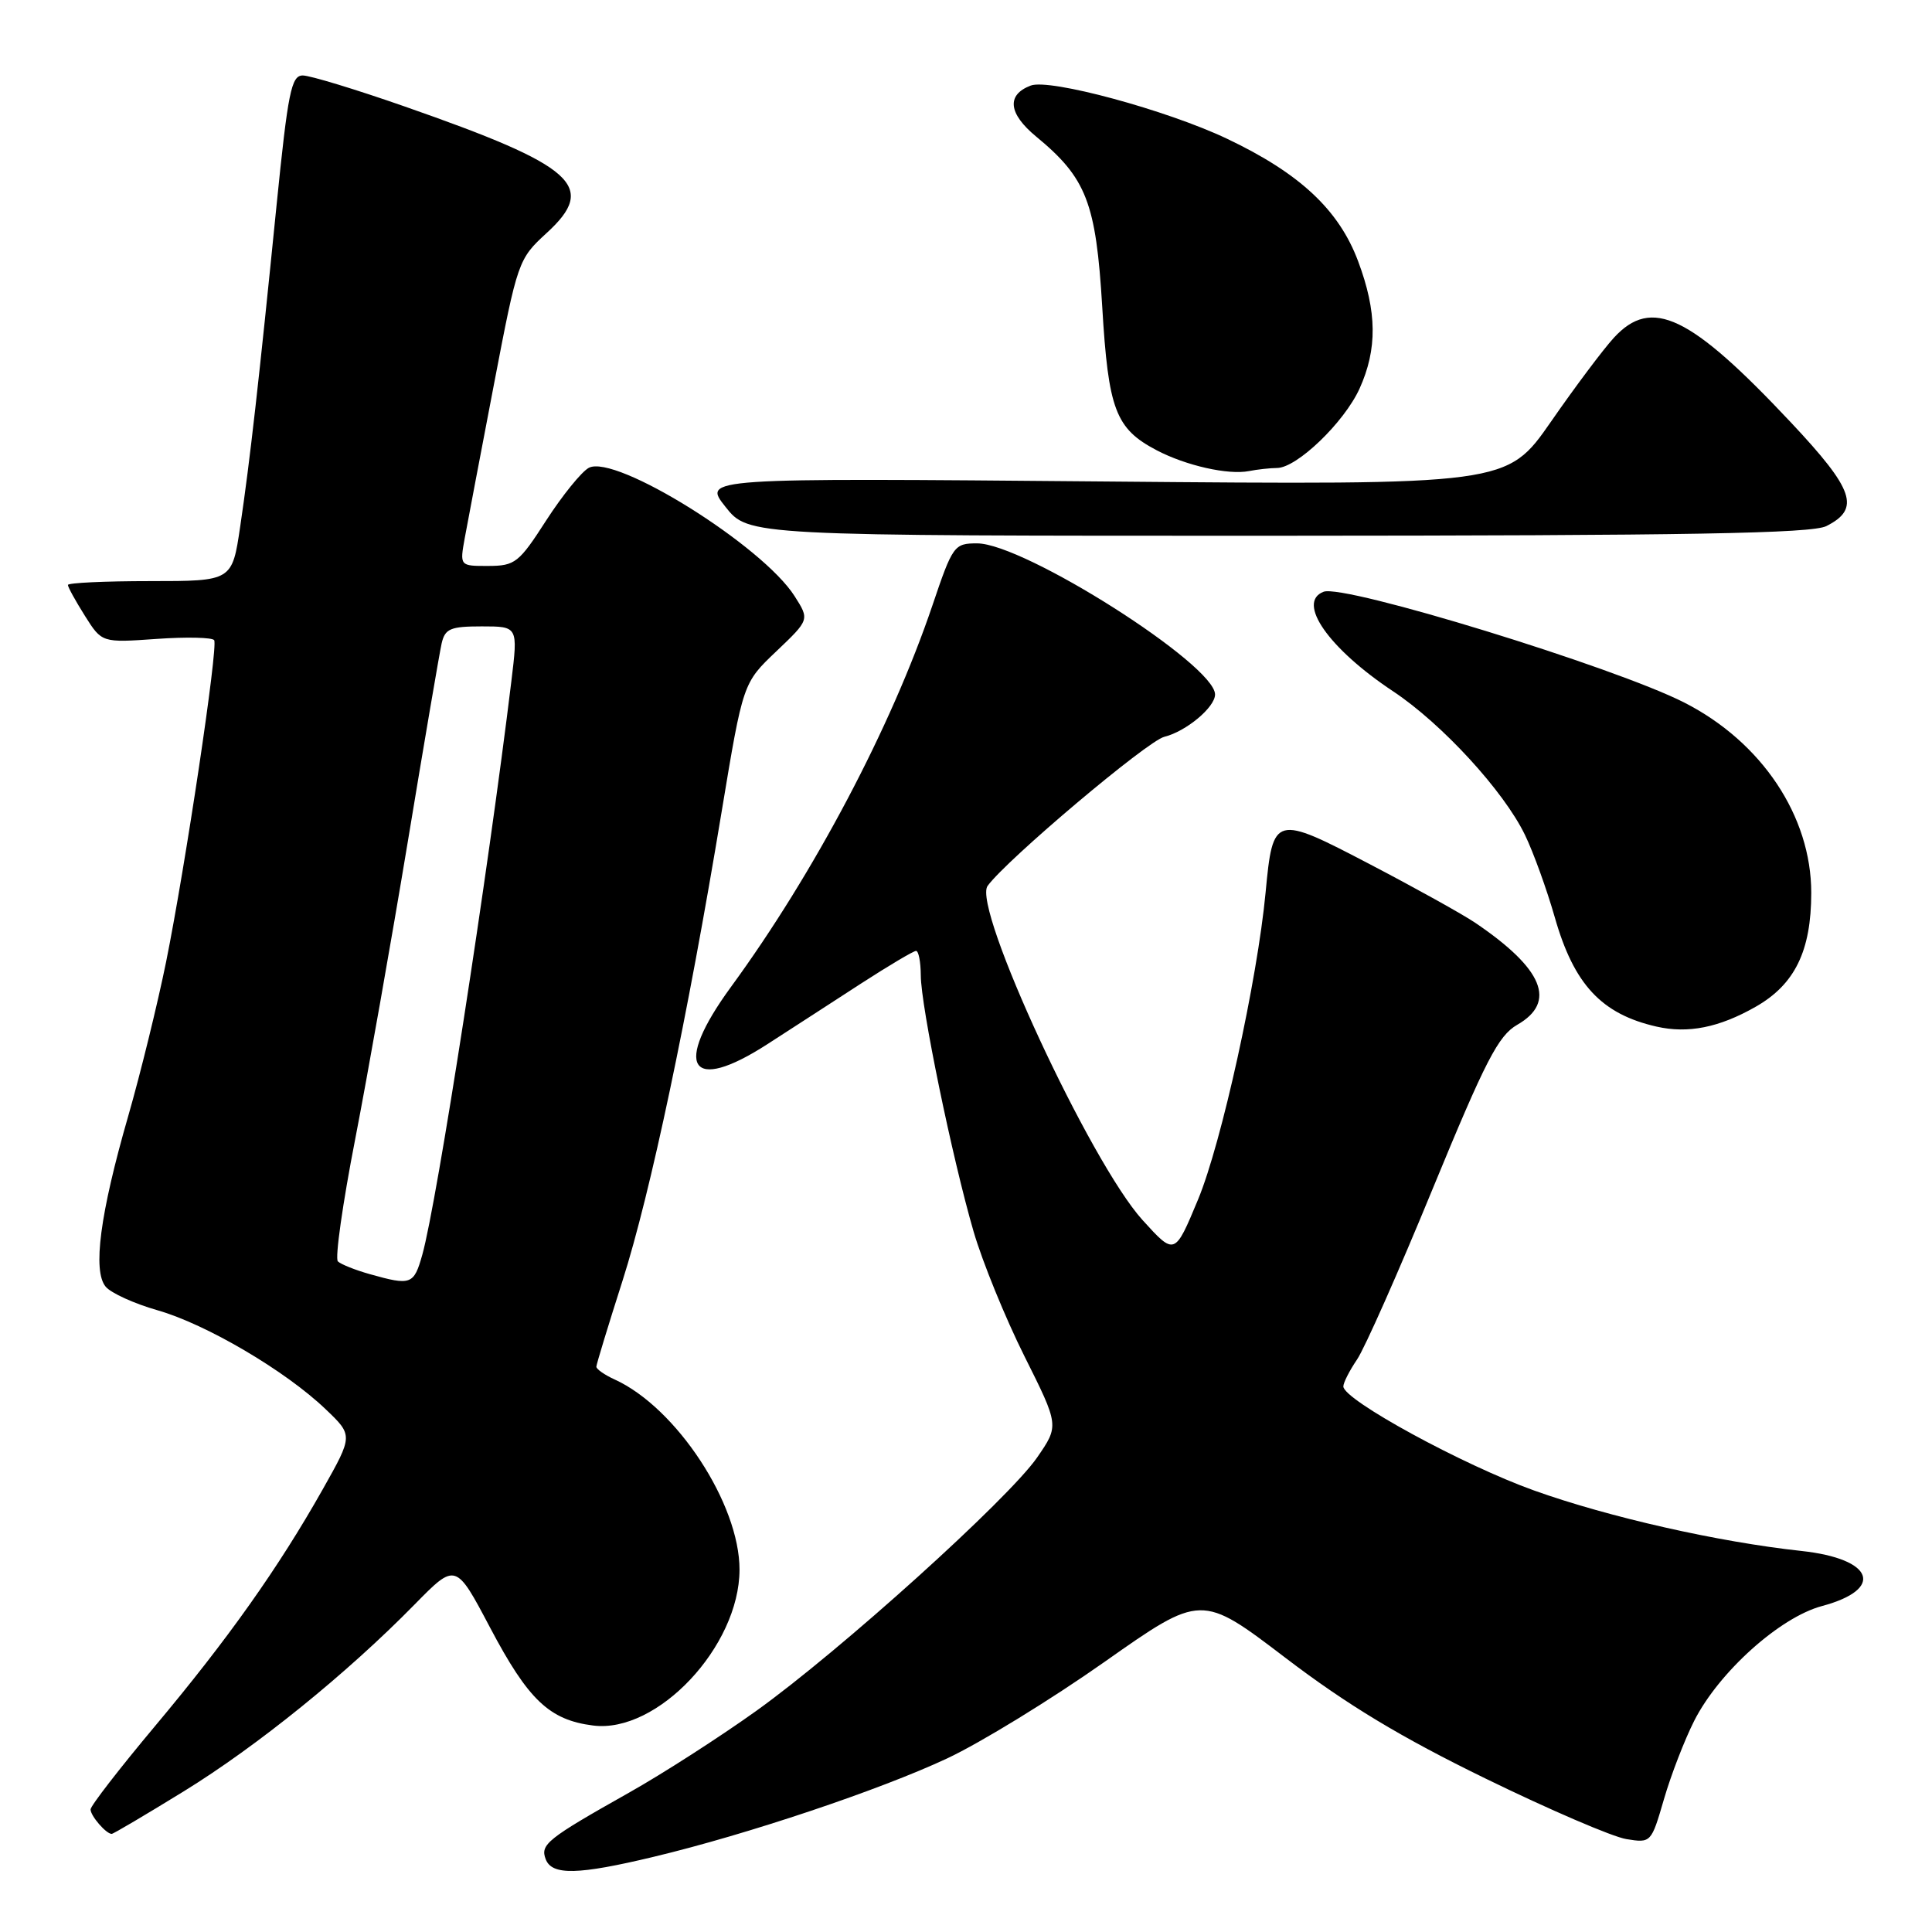 <?xml version="1.0" encoding="UTF-8" standalone="no"?>
<!DOCTYPE svg PUBLIC "-//W3C//DTD SVG 1.1//EN" "http://www.w3.org/Graphics/SVG/1.1/DTD/svg11.dtd" >
<svg xmlns="http://www.w3.org/2000/svg" xmlns:xlink="http://www.w3.org/1999/xlink" version="1.1" viewBox="0 0 256 256">
 <g >
 <path fill="currentColor"
d=" M 86.64 246.03 C 99.02 243.07 116.58 237.18 125.50 233.00 C 129.90 230.94 139.28 225.19 146.34 220.22 C 159.18 211.18 159.18 211.18 170.34 219.68 C 178.50 225.90 185.63 230.20 196.85 235.67 C 205.29 239.79 213.68 243.40 215.50 243.69 C 218.77 244.22 218.80 244.18 220.48 238.41 C 221.41 235.20 223.22 230.53 224.49 228.02 C 227.76 221.56 235.84 214.30 241.42 212.81 C 249.78 210.57 248.29 206.55 238.70 205.51 C 227.68 204.32 213.18 201.04 203.28 197.50 C 193.83 194.12 178.00 185.48 178.00 183.71 C 178.00 183.21 178.82 181.61 179.81 180.15 C 180.81 178.69 185.33 168.50 189.85 157.49 C 196.84 140.52 198.53 137.23 201.04 135.79 C 206.30 132.78 204.49 128.38 195.50 122.29 C 193.85 121.17 187.57 117.68 181.56 114.54 C 168.88 107.91 168.67 107.96 167.70 118.24 C 166.60 129.89 161.86 151.46 158.75 158.94 C 155.66 166.37 155.66 166.37 151.38 161.65 C 144.46 154.00 128.80 120.23 130.86 117.39 C 133.36 113.93 152.04 98.17 154.28 97.63 C 157.16 96.92 161.00 93.72 161.00 92.02 C 161.00 88.07 135.69 72.00 129.47 72.00 C 126.43 72.00 126.24 72.26 123.54 80.25 C 118.08 96.37 107.88 115.70 96.86 130.77 C 89.11 141.37 91.41 144.99 101.68 138.36 C 104.88 136.29 110.49 132.67 114.13 130.30 C 117.78 127.94 121.05 126.00 121.38 126.00 C 121.72 126.00 122.00 127.46 122.01 129.25 C 122.02 133.30 126.17 153.45 129.01 163.20 C 130.18 167.21 133.21 174.64 135.74 179.70 C 140.34 188.90 140.34 188.90 137.42 193.13 C 133.62 198.62 111.35 218.72 100.21 226.70 C 95.42 230.13 87.84 235.01 83.36 237.53 C 72.48 243.66 71.56 244.40 72.31 246.36 C 73.14 248.52 76.60 248.44 86.64 246.03 Z  M 24.35 237.36 C 34.06 231.38 45.98 221.74 54.94 212.60 C 60.39 207.05 60.39 207.05 64.94 215.67 C 70.00 225.25 72.79 227.91 78.59 228.64 C 87.10 229.73 97.97 218.16 97.99 208.00 C 98.01 199.29 89.63 186.52 81.45 182.79 C 80.10 182.18 79.01 181.41 79.02 181.09 C 79.03 180.77 80.59 175.64 82.49 169.70 C 86.19 158.11 91.10 134.87 95.63 107.50 C 98.45 90.50 98.45 90.50 102.86 86.31 C 107.27 82.11 107.27 82.11 105.30 79.01 C 101.07 72.32 81.52 60.12 78.02 61.99 C 77.06 62.50 74.52 65.64 72.38 68.95 C 68.76 74.58 68.25 74.98 64.70 74.99 C 60.91 75.00 60.91 75.00 61.59 71.25 C 61.97 69.19 63.70 60.05 65.45 50.93 C 68.58 34.58 68.68 34.32 72.44 30.87 C 79.21 24.67 76.24 22.01 53.68 14.13 C 47.19 11.86 41.08 10.00 40.12 10.00 C 38.60 10.00 38.16 12.17 36.64 27.25 C 34.31 50.51 33.11 61.12 31.83 69.75 C 30.76 77.00 30.76 77.00 19.88 77.00 C 13.90 77.00 9.00 77.23 9.00 77.51 C 9.00 77.80 10.01 79.63 11.25 81.60 C 13.50 85.17 13.50 85.17 20.74 84.66 C 24.72 84.38 28.16 84.46 28.38 84.83 C 28.92 85.71 24.57 114.77 22.00 127.50 C 20.88 133.00 18.63 142.19 16.98 147.92 C 13.25 160.85 12.26 168.40 14.00 170.49 C 14.69 171.33 17.79 172.74 20.88 173.62 C 27.32 175.46 37.82 181.63 43.14 186.72 C 46.79 190.20 46.79 190.20 42.76 197.35 C 36.91 207.72 30.23 217.16 20.53 228.73 C 15.84 234.33 12.00 239.29 12.00 239.76 C 12.00 240.61 14.06 243.00 14.80 243.00 C 15.02 243.00 19.31 240.46 24.35 237.36 Z  M 232.62 133.41 C 237.83 130.45 240.00 126.00 240.00 118.30 C 240.00 108.15 233.45 98.33 223.19 93.10 C 213.96 88.39 178.10 77.37 175.38 78.41 C 171.76 79.80 176.04 85.93 184.62 91.62 C 191.07 95.91 199.25 104.81 202.06 110.62 C 203.18 112.93 204.96 117.85 206.02 121.56 C 208.56 130.46 212.21 134.37 219.50 136.03 C 223.67 136.98 227.79 136.16 232.62 133.41 Z  M 242.00 69.71 C 246.55 67.42 245.69 64.90 237.30 55.97 C 223.93 41.74 218.85 39.31 213.85 44.75 C 212.46 46.26 208.70 51.27 205.50 55.89 C 199.67 64.27 199.67 64.27 146.38 63.80 C 93.09 63.33 93.09 63.33 96.13 67.16 C 99.17 71.00 99.17 71.00 169.33 70.99 C 223.76 70.97 240.06 70.69 242.00 69.71 Z  M 169.22 62.01 C 171.85 61.99 178.10 55.98 180.14 51.51 C 182.52 46.26 182.47 41.32 179.96 34.62 C 177.41 27.80 172.22 22.96 162.58 18.38 C 154.60 14.59 139.06 10.38 136.57 11.34 C 133.34 12.57 133.61 15.05 137.29 18.09 C 143.96 23.59 145.22 26.83 146.05 40.63 C 146.86 54.29 147.81 56.80 153.26 59.66 C 157.15 61.70 162.75 62.96 165.50 62.42 C 166.60 62.20 168.27 62.02 169.22 62.01 Z  M 49.00 168.83 C 47.08 168.29 45.17 167.53 44.77 167.14 C 44.37 166.76 45.40 159.48 47.06 150.97 C 48.71 142.46 51.85 124.70 54.04 111.50 C 56.22 98.30 58.24 86.49 58.52 85.25 C 58.97 83.30 59.68 83.00 63.84 83.00 C 68.64 83.00 68.64 83.00 67.76 90.25 C 64.67 115.68 57.90 159.33 55.96 166.25 C 54.84 170.24 54.47 170.37 49.00 168.83 Z "/>
</g>
</svg>